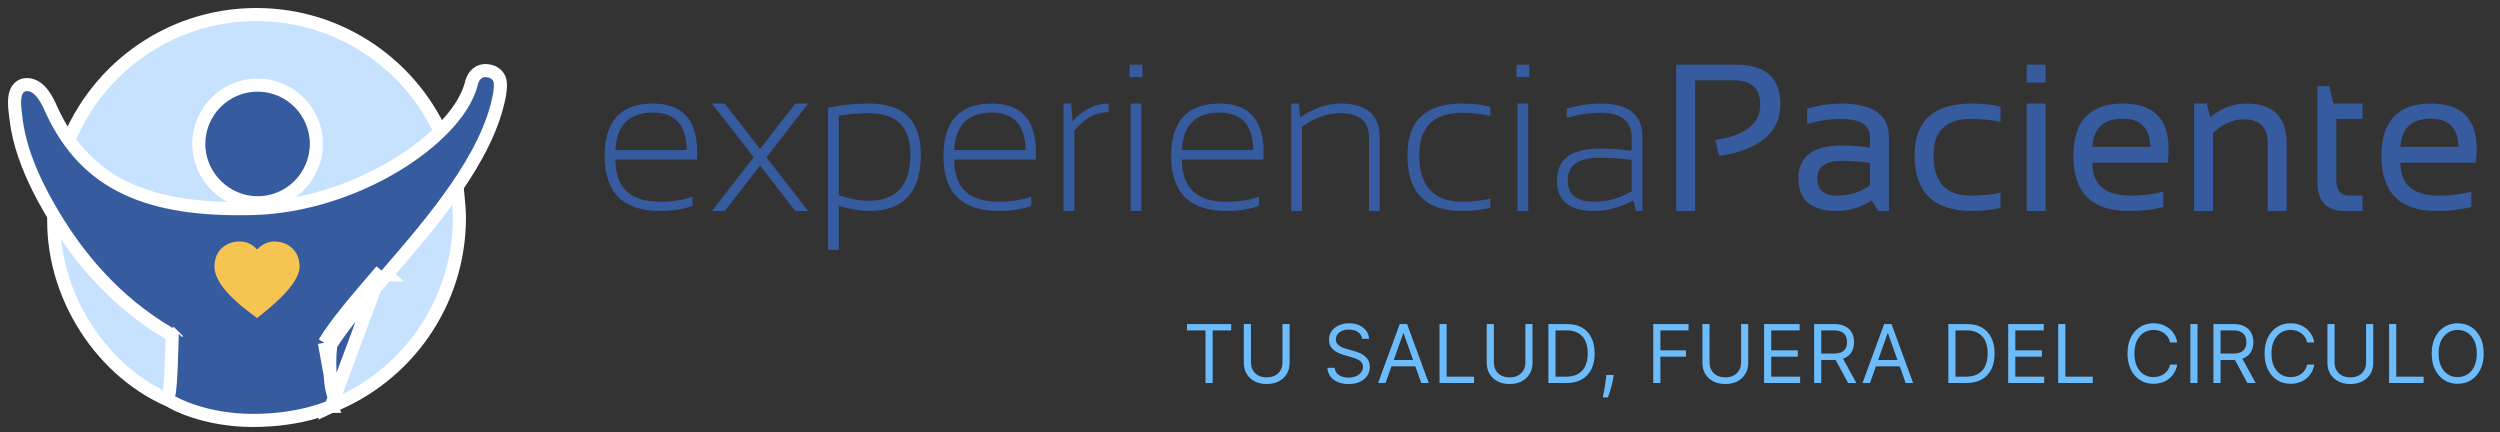 <svg width="237" height="41" viewBox="0 0 237 41" fill="none" xmlns="http://www.w3.org/2000/svg">
<rect x="0" y="0" width="237" height="41" fill="#333333" stroke="none"/>
<path d="M42.017 14.02L42.286 13.73L42.136 13.364C39.271 6.335 32.369 1.379 24.308 1.379C15.789 1.379 8.564 6.915 6.031 14.583L5.932 14.884L6.116 15.14C9.188 19.41 15.853 21.641 22.787 21.591C29.75 21.541 37.223 19.195 42.017 14.02Z" fill="#C7E2FF" stroke="white" stroke-width="1.241"/>
<path d="M6.239 19.724L5.206 18.284L5.115 20.054C4.709 27.986 9.78 35.505 16.516 38.159L17.205 38.43L17.352 37.705C17.758 35.7 17.758 33.854 17.758 31.331V31.291V31.291V30.966L17.49 30.78C12.443 27.287 9.202 23.851 6.239 19.724Z" fill="#C7E2FF" stroke="white" stroke-width="1.241"/>
<path d="M42.677 17.53L43.293 17.453L43.115 16.037L42.2 17.132L42.677 17.53ZM42.677 17.53L43.293 17.453L43.293 17.453L43.293 17.453L43.293 17.455L43.293 17.459L43.296 17.477L43.304 17.545C43.311 17.604 43.321 17.689 43.333 17.794C43.358 18.004 43.39 18.295 43.422 18.62C43.486 19.262 43.553 20.063 43.553 20.624C43.553 28.781 38.479 35.751 31.317 38.553L30.818 38.748L30.552 38.282C30.085 37.461 29.933 36.454 29.908 35.434C29.883 34.416 29.984 33.305 30.081 32.239L30.083 32.218L30.083 32.218L30.083 32.218L30.096 32.071L30.175 31.945C30.445 31.512 31.347 30.358 32.503 28.918C33.674 27.459 35.142 25.663 36.578 23.918C38.015 22.172 39.42 20.476 40.466 19.216C40.989 18.586 41.423 18.065 41.726 17.702L42.076 17.281L42.169 17.17L42.192 17.142L42.198 17.135L42.2 17.133L42.2 17.133C42.2 17.132 42.2 17.132 42.677 17.53Z" fill="#C7E2FF" stroke="white" stroke-width="1.241"/>
<path d="M24.418 8.071C21.313 8.071 18.843 10.601 18.843 13.646C18.843 16.696 21.368 19.222 24.418 19.222C27.523 19.222 29.993 16.692 29.993 13.646C29.993 10.601 27.523 8.071 24.418 8.071Z" fill="#375B9F" stroke="white" stroke-width="1.241"/>
<path d="M31.384 38.52L31.115 37.96C31.384 38.52 31.384 38.52 31.384 38.52L31.383 38.52L31.382 38.52L31.379 38.522L31.371 38.526L31.341 38.539C31.317 38.551 31.282 38.566 31.237 38.586C31.147 38.624 31.017 38.678 30.848 38.741C30.51 38.868 30.017 39.034 29.382 39.199C28.111 39.53 26.271 39.858 23.964 39.858C21.667 39.858 19.761 39.435 18.426 39.004C17.758 38.788 17.231 38.57 16.865 38.399C16.683 38.313 16.537 38.238 16.433 38.18C16.382 38.151 16.335 38.123 16.295 38.097C16.277 38.086 16.249 38.066 16.22 38.043C16.207 38.032 16.178 38.008 16.146 37.973C16.13 37.956 16.101 37.922 16.071 37.873C16.05 37.837 15.982 37.72 15.982 37.552V37.451L16.014 37.355C16.026 37.32 16.049 37.218 16.074 37.025C16.098 36.844 16.12 36.617 16.14 36.354C16.181 35.828 16.212 35.185 16.238 34.533C16.262 33.912 16.281 33.273 16.297 32.734C16.308 32.362 16.317 32.038 16.326 31.797C13.755 30.261 8.304 26.843 3.792 18.12L3.791 18.118C2.648 15.883 1.798 13.564 1.531 11.372L1.53 11.362L1.529 11.353C1.525 11.306 1.514 11.225 1.5 11.119C1.457 10.795 1.385 10.245 1.38 9.784C1.376 9.47 1.399 9.101 1.514 8.785C1.636 8.451 1.921 8.055 2.466 8.021C3.205 7.975 3.739 8.486 4.074 8.932C4.426 9.401 4.703 9.991 4.911 10.483C6.567 14.037 8.88 16.398 11.964 17.855C15.071 19.322 19.009 19.895 23.942 19.768L23.942 19.768C28.85 19.644 33.714 17.972 37.524 15.669C41.357 13.353 43.995 10.481 44.654 8.036C44.733 7.671 44.865 7.365 45.066 7.132C45.28 6.884 45.542 6.753 45.803 6.708C46.256 6.628 46.7 6.833 46.68 6.826L46.739 6.845L46.792 6.876C46.922 6.95 47.068 7.054 47.189 7.211C47.313 7.373 47.381 7.554 47.414 7.741C47.473 8.073 47.428 8.491 47.353 8.988L47.352 8.999L47.35 9.009C46.79 12.023 45.161 15.058 43.17 17.933C41.175 20.812 38.778 23.582 36.636 26.055M31.384 38.52L36.166 25.65M31.384 38.52L31.872 38.285L31.706 37.77L31.706 37.77L31.706 37.77L31.384 38.52ZM36.636 26.055C36.636 26.056 36.636 26.056 36.635 26.056L36.166 25.65M36.636 26.055C36.636 26.055 36.636 26.055 36.637 26.055L36.166 25.65M36.636 26.055C36.552 26.153 36.469 26.25 36.386 26.346C34.321 28.746 32.467 30.902 31.359 32.692M36.166 25.65C36.074 25.757 35.983 25.863 35.891 25.969C33.8 28.4 31.877 30.635 30.752 32.495M31.359 32.692C31.361 32.67 31.364 32.648 31.367 32.626L31.372 32.586V32.546V32.495H30.752M31.359 32.692C31.221 33.792 31.223 34.996 31.368 36.308L31.369 36.317L31.37 36.325C31.391 36.574 31.469 36.925 31.553 37.239C31.593 37.391 31.631 37.525 31.66 37.621C31.674 37.669 31.686 37.707 31.694 37.733L31.703 37.762L31.706 37.769L31.706 37.77L31.706 37.77L30.752 32.495M31.359 32.692C31.333 32.733 31.308 32.775 31.283 32.816L30.859 32.56L30.836 32.546L30.752 32.495M16.909 31.422L16.816 31.515L16.909 31.422Z" fill="#375B9F" stroke="white" stroke-width="1.241"/>
<path d="M24.367 30.145L24.162 29.992C23.805 29.685 20.331 27.387 20.331 25.293C20.331 23.607 21.557 22.892 22.732 22.892C23.345 22.892 23.958 23.147 24.367 23.658C24.775 23.198 25.388 22.892 26.001 22.892C27.176 22.892 28.402 23.658 28.402 25.293C28.402 27.131 24.928 29.685 24.571 29.992L24.367 30.145Z" fill="#F5C451"/>
<path d="M61.909 9.818C64.695 9.818 66.088 11.36 66.088 14.444C66.088 14.663 66.082 14.893 66.069 15.132H58.34C58.34 17.796 59.75 19.127 62.568 19.127C63.725 19.127 64.753 18.966 65.652 18.642V19.515C64.753 19.838 63.725 20 62.568 20C59.071 20 57.322 18.264 57.322 14.793C57.322 11.476 58.851 9.818 61.909 9.818ZM58.34 14.22H65.109C65.07 11.854 64.003 10.671 61.909 10.671C59.646 10.671 58.457 11.854 58.34 14.22ZM71.451 14.909L67.494 9.818H68.707L72.052 14.123L75.398 9.818H76.61L72.663 14.909L76.61 20H75.398L72.052 15.694L68.707 20H67.494L71.451 14.909ZM79.519 18.507C80.547 18.856 81.494 19.03 82.36 19.03C84.991 19.03 86.307 17.566 86.307 14.637C86.307 12.032 84.998 10.729 82.38 10.729C81.475 10.729 80.521 10.807 79.519 10.962V18.507ZM78.501 10.235C79.658 9.957 80.957 9.818 82.399 9.818C85.664 9.818 87.296 11.431 87.296 14.657C87.296 18.219 85.654 20 82.37 20C81.555 20 80.605 19.838 79.519 19.515V23.685H78.501V10.235ZM94.026 9.818C96.812 9.818 98.206 11.36 98.206 14.444C98.206 14.663 98.199 14.893 98.186 15.132H90.457C90.457 17.796 91.867 19.127 94.685 19.127C95.843 19.127 96.871 18.966 97.769 18.642V19.515C96.871 19.838 95.843 20 94.685 20C91.188 20 89.439 18.264 89.439 14.793C89.439 11.476 90.968 9.818 94.026 9.818ZM90.457 14.22H97.226C97.187 11.854 96.121 10.671 94.026 10.671C91.763 10.671 90.574 11.854 90.457 14.22ZM100.824 20V9.818H101.551L101.677 11.505C102.699 10.38 103.836 9.818 105.091 9.818V10.633C103.875 10.633 102.792 11.224 101.842 12.407V20H100.824ZM108.3 6.133V7.297H107.088V6.133H108.3ZM108.203 9.818V20H107.185V9.818H108.203ZM115.612 9.818C118.398 9.818 119.791 11.36 119.791 14.444C119.791 14.663 119.785 14.893 119.772 15.132H112.043C112.043 17.796 113.453 19.127 116.271 19.127C117.429 19.127 118.457 18.966 119.355 18.642V19.515C118.457 19.838 117.429 20 116.271 20C112.774 20 111.025 18.264 111.025 14.793C111.025 11.476 112.554 9.818 115.612 9.818ZM112.043 14.22H118.812C118.773 11.854 117.707 10.671 115.612 10.671C113.349 10.671 112.16 11.854 112.043 14.22ZM122.41 20V9.818H123.137L123.263 11.117C124.563 10.251 125.836 9.818 127.084 9.818C129.56 9.818 130.798 10.888 130.798 13.028V20H129.78V12.999C129.78 11.486 128.865 10.729 127.035 10.729C125.813 10.729 124.611 11.159 123.428 12.019V20H122.41ZM141.281 19.709C140.44 19.903 139.535 20 138.565 20C135.139 20 133.426 18.238 133.426 14.715C133.426 11.45 135.139 9.818 138.565 9.818C139.535 9.818 140.44 9.915 141.281 10.109V10.982C140.375 10.788 139.503 10.691 138.662 10.691C135.915 10.691 134.541 12.032 134.541 14.715C134.541 17.657 135.915 19.127 138.662 19.127C139.503 19.127 140.375 19.03 141.281 18.836V19.709ZM144.975 6.133V7.297H143.763V6.133H144.975ZM144.878 9.818V20H143.86V9.818H144.878ZM147.603 17.12C147.603 15.096 148.948 14.085 151.637 14.085C152.587 14.085 153.602 14.149 154.682 14.279V13.028C154.682 11.47 153.703 10.691 151.744 10.691C150.697 10.691 149.623 10.852 148.524 11.175V10.303C149.623 9.98 150.697 9.818 151.744 9.818C154.381 9.818 155.7 10.872 155.7 12.979V20H155.08L154.847 18.991C153.573 19.664 152.339 20 151.143 20C148.783 20 147.603 19.04 147.603 17.12ZM151.637 14.957C149.627 14.957 148.621 15.669 148.621 17.091C148.621 18.448 149.462 19.127 151.143 19.127C152.384 19.127 153.564 18.797 154.682 18.138V15.151C153.602 15.022 152.587 14.957 151.637 14.957ZM158.91 20V6.133H164.534C167.366 6.133 168.782 7.371 168.782 9.847C168.782 12.543 166.846 14.188 162.973 14.783L162.605 13.27C165.449 12.85 166.871 11.735 166.871 9.925C166.871 8.386 166.037 7.617 164.37 7.617H160.704V20H158.91ZM170.489 16.926C170.489 14.838 171.866 13.794 174.62 13.794C175.505 13.794 176.391 13.858 177.277 13.988V13.028C177.277 11.858 176.362 11.273 174.532 11.273C173.485 11.273 172.412 11.434 171.313 11.757V10.303C172.412 9.98 173.485 9.818 174.532 9.818C177.558 9.818 179.071 10.872 179.071 12.979V20H178.062L177.441 18.991C176.426 19.664 175.321 20 174.125 20C171.701 20 170.489 18.975 170.489 16.926ZM174.62 15.248C173.061 15.248 172.282 15.798 172.282 16.897C172.282 17.996 172.897 18.545 174.125 18.545C175.366 18.545 176.417 18.216 177.277 17.556V15.442C176.391 15.313 175.505 15.248 174.62 15.248ZM189.65 19.709C188.81 19.903 187.905 20 186.935 20C183.315 20 181.505 18.238 181.505 14.715C181.505 11.45 183.315 9.818 186.935 9.818C187.905 9.818 188.81 9.915 189.65 10.109V11.563C188.81 11.37 187.872 11.273 186.838 11.273C184.478 11.273 183.299 12.42 183.299 14.715C183.299 17.269 184.478 18.545 186.838 18.545C187.872 18.545 188.81 18.448 189.65 18.255V19.709ZM193.927 9.818V20H192.133V9.818H193.927ZM193.927 6.133V7.83H192.133V6.133H193.927ZM201.238 9.818C204.135 9.818 205.583 11.25 205.583 14.114C205.583 14.521 205.554 14.957 205.495 15.423H198.349C198.349 17.505 199.564 18.545 201.995 18.545C203.152 18.545 204.18 18.416 205.078 18.157V19.612C204.18 19.871 203.087 20 201.801 20C198.303 20 196.555 18.264 196.555 14.793C196.555 11.476 198.116 9.818 201.238 9.818ZM198.349 13.93H203.857C203.818 12.145 202.945 11.253 201.238 11.253C199.428 11.253 198.465 12.145 198.349 13.93ZM207.997 20V9.818H209.209L209.529 11.117C210.57 10.251 211.715 9.818 212.962 9.818C215.503 9.818 216.773 11.082 216.773 13.61V20H214.979V13.58C214.979 12.068 214.226 11.311 212.72 11.311C211.692 11.311 210.716 11.741 209.791 12.601V20H207.997ZM219.692 8.169H220.817L221.205 9.818H223.959V11.273H221.486V17.12C221.486 18.07 221.897 18.545 222.718 18.545H223.959V20H222.252C220.546 20 219.692 19.085 219.692 17.256V8.169ZM230.446 9.818C233.343 9.818 234.791 11.25 234.791 14.114C234.791 14.521 234.762 14.957 234.703 15.423H227.557C227.557 17.505 228.772 18.545 231.203 18.545C232.36 18.545 233.388 18.416 234.286 18.157V19.612C233.388 19.871 232.295 20 231.009 20C227.511 20 225.763 18.264 225.763 14.793C225.763 11.476 227.324 9.818 230.446 9.818ZM227.557 13.93H233.065C233.026 12.145 232.153 11.253 230.446 11.253C228.636 11.253 227.673 12.145 227.557 13.93Z" fill="#375B9F"/>
<path d="M112.527 31.322V30.722H116.716V31.322H114.959V36.307H114.283V31.322H112.527ZM121.579 30.722H122.255V34.42C122.255 34.802 122.165 35.143 121.985 35.443C121.807 35.741 121.555 35.977 121.229 36.149C120.904 36.32 120.522 36.406 120.084 36.406C119.646 36.406 119.264 36.32 118.939 36.149C118.613 35.977 118.36 35.741 118.18 35.443C118.002 35.143 117.913 34.802 117.913 34.42V30.722H118.589V34.366C118.589 34.638 118.649 34.881 118.769 35.094C118.889 35.305 119.06 35.471 119.282 35.593C119.506 35.713 119.773 35.773 120.084 35.773C120.395 35.773 120.662 35.713 120.886 35.593C121.109 35.471 121.28 35.305 121.399 35.094C121.519 34.881 121.579 34.638 121.579 34.366V30.722ZM129.127 32.118C129.095 31.842 128.962 31.627 128.729 31.475C128.496 31.322 128.211 31.246 127.873 31.246C127.626 31.246 127.409 31.286 127.224 31.366C127.04 31.446 126.896 31.556 126.793 31.696C126.691 31.836 126.64 31.995 126.64 32.173C126.64 32.322 126.676 32.45 126.746 32.557C126.819 32.663 126.912 32.751 127.025 32.822C127.137 32.891 127.256 32.948 127.379 32.994C127.503 33.037 127.616 33.073 127.72 33.1L128.287 33.253C128.433 33.291 128.595 33.344 128.773 33.411C128.953 33.478 129.125 33.57 129.288 33.687C129.454 33.801 129.59 33.948 129.697 34.128C129.805 34.308 129.858 34.529 129.858 34.791C129.858 35.093 129.779 35.366 129.621 35.609C129.465 35.853 129.236 36.047 128.934 36.19C128.634 36.334 128.269 36.406 127.84 36.406C127.44 36.406 127.094 36.341 126.801 36.212C126.51 36.083 126.281 35.903 126.114 35.672C125.948 35.441 125.855 35.173 125.833 34.867H126.531C126.549 35.078 126.62 35.253 126.744 35.391C126.869 35.527 127.027 35.629 127.218 35.697C127.411 35.762 127.618 35.795 127.84 35.795C128.098 35.795 128.33 35.753 128.536 35.669C128.741 35.584 128.904 35.466 129.024 35.315C129.144 35.162 129.204 34.984 129.204 34.78C129.204 34.595 129.152 34.444 129.048 34.327C128.945 34.211 128.808 34.117 128.639 34.044C128.47 33.971 128.287 33.907 128.091 33.853L127.404 33.657C126.967 33.531 126.622 33.352 126.367 33.119C126.113 32.886 125.986 32.582 125.986 32.206C125.986 31.893 126.07 31.62 126.239 31.387C126.41 31.153 126.639 30.971 126.926 30.842C127.216 30.711 127.538 30.646 127.895 30.646C128.255 30.646 128.575 30.71 128.855 30.839C129.135 30.966 129.356 31.141 129.52 31.363C129.686 31.585 129.773 31.837 129.782 32.118H129.127ZM131.353 36.307H130.644L132.695 30.722H133.393L135.444 36.307H134.735L133.066 31.606H133.022L131.353 36.307ZM131.615 34.126H134.473V34.726H131.615V34.126ZM136.468 36.307V30.722H137.144V35.707H139.74V36.307H136.468ZM144.607 30.722H145.283V34.42C145.283 34.802 145.193 35.143 145.013 35.443C144.835 35.741 144.583 35.977 144.257 36.149C143.932 36.32 143.55 36.406 143.112 36.406C142.674 36.406 142.292 36.32 141.967 36.149C141.641 35.977 141.388 35.741 141.208 35.443C141.03 35.143 140.941 34.802 140.941 34.42V30.722H141.617V34.366C141.617 34.638 141.677 34.881 141.797 35.094C141.917 35.305 142.088 35.471 142.31 35.593C142.534 35.713 142.801 35.773 143.112 35.773C143.423 35.773 143.69 35.713 143.914 35.593C144.137 35.471 144.308 35.305 144.427 35.094C144.547 34.881 144.607 34.638 144.607 34.366V30.722ZM148.511 36.307H146.787V30.722H148.587C149.129 30.722 149.593 30.834 149.978 31.057C150.364 31.279 150.659 31.598 150.864 32.015C151.07 32.429 151.173 32.926 151.173 33.504C151.173 34.086 151.069 34.587 150.862 35.007C150.654 35.425 150.353 35.746 149.956 35.972C149.56 36.196 149.078 36.307 148.511 36.307ZM147.464 35.707H148.467C148.929 35.707 149.312 35.618 149.615 35.44C149.919 35.262 150.145 35.008 150.294 34.679C150.444 34.35 150.518 33.958 150.518 33.504C150.518 33.053 150.444 32.665 150.297 32.339C150.15 32.012 149.93 31.761 149.637 31.587C149.344 31.41 148.98 31.322 148.544 31.322H147.464V35.707ZM152.981 35.544L152.937 35.838C152.906 36.046 152.859 36.267 152.796 36.504C152.734 36.74 152.669 36.963 152.602 37.172C152.535 37.381 152.479 37.547 152.436 37.671H151.945C151.968 37.555 151.999 37.401 152.037 37.21C152.076 37.019 152.114 36.806 152.152 36.569C152.192 36.335 152.225 36.095 152.25 35.849L152.283 35.544H152.981ZM156.728 36.307V30.722H160.077V31.322H157.404V33.209H159.826V33.809H157.404V36.307H156.728ZM165.055 30.722H165.731V34.42C165.731 34.802 165.641 35.143 165.461 35.443C165.283 35.741 165.031 35.977 164.705 36.149C164.38 36.32 163.998 36.406 163.56 36.406C163.122 36.406 162.74 36.32 162.415 36.149C162.089 35.977 161.836 35.741 161.656 35.443C161.478 35.143 161.389 34.802 161.389 34.42V30.722H162.065V34.366C162.065 34.638 162.125 34.881 162.245 35.094C162.365 35.305 162.536 35.471 162.758 35.593C162.982 35.713 163.249 35.773 163.56 35.773C163.871 35.773 164.138 35.713 164.362 35.593C164.585 35.471 164.756 35.305 164.875 35.094C164.995 34.881 165.055 34.638 165.055 34.366V30.722ZM167.235 36.307V30.722H170.606V31.322H167.912V33.209H170.432V33.809H167.912V35.707H170.65V36.307H167.235ZM171.979 36.307V30.722H173.866C174.302 30.722 174.661 30.797 174.941 30.946C175.221 31.093 175.428 31.296 175.562 31.554C175.697 31.812 175.764 32.106 175.764 32.435C175.764 32.764 175.697 33.056 175.562 33.31C175.428 33.565 175.222 33.765 174.943 33.91C174.665 34.054 174.31 34.126 173.877 34.126H172.35V33.515H173.855C174.153 33.515 174.393 33.471 174.575 33.384C174.759 33.297 174.892 33.173 174.973 33.013C175.057 32.851 175.099 32.658 175.099 32.435C175.099 32.211 175.057 32.016 174.973 31.848C174.89 31.681 174.756 31.552 174.572 31.461C174.389 31.368 174.146 31.322 173.844 31.322H172.655V36.307H171.979ZM174.608 33.798L175.982 36.307H175.197L173.844 33.798H174.608ZM177.274 36.307H176.565L178.616 30.722H179.314L181.365 36.307H180.656L178.987 31.606H178.943L177.274 36.307ZM177.536 34.126H180.394V34.726H177.536V34.126ZM186.426 36.307H184.702V30.722H186.502C187.044 30.722 187.508 30.834 187.893 31.057C188.278 31.279 188.574 31.598 188.779 32.015C188.985 32.429 189.088 32.926 189.088 33.504C189.088 34.086 188.984 34.587 188.777 35.007C188.569 35.425 188.268 35.746 187.871 35.972C187.475 36.196 186.993 36.307 186.426 36.307ZM185.378 35.707H186.382C186.844 35.707 187.227 35.618 187.53 35.44C187.834 35.262 188.06 35.008 188.209 34.679C188.358 34.35 188.433 33.958 188.433 33.504C188.433 33.053 188.359 32.665 188.212 32.339C188.065 32.012 187.845 31.761 187.552 31.587C187.259 31.41 186.895 31.322 186.458 31.322H185.378V35.707ZM190.376 36.307V30.722H193.747V31.322H191.052V33.209H193.572V33.809H191.052V35.707H193.79V36.307H190.376ZM195.119 36.307V30.722H195.796V35.707H198.392V36.307H195.119ZM206.401 32.467H205.725C205.685 32.273 205.615 32.102 205.515 31.955C205.417 31.807 205.297 31.684 205.155 31.584C205.015 31.482 204.859 31.406 204.688 31.355C204.517 31.304 204.339 31.278 204.154 31.278C203.816 31.278 203.509 31.364 203.235 31.535C202.962 31.706 202.745 31.957 202.583 32.29C202.423 32.623 202.343 33.031 202.343 33.515C202.343 33.998 202.423 34.407 202.583 34.739C202.745 35.072 202.962 35.324 203.235 35.495C203.509 35.666 203.816 35.751 204.154 35.751C204.339 35.751 204.517 35.726 204.688 35.675C204.859 35.624 205.015 35.548 205.155 35.448C205.297 35.346 205.417 35.222 205.515 35.075C205.615 34.926 205.685 34.755 205.725 34.562H206.401C206.35 34.847 206.257 35.103 206.123 35.328C205.988 35.554 205.821 35.746 205.621 35.904C205.421 36.06 205.197 36.179 204.947 36.261C204.7 36.343 204.436 36.384 204.154 36.384C203.677 36.384 203.254 36.267 202.883 36.035C202.512 35.802 202.22 35.471 202.007 35.042C201.795 34.613 201.688 34.104 201.688 33.515C201.688 32.926 201.795 32.416 202.007 31.987C202.22 31.558 202.512 31.227 202.883 30.995C203.254 30.762 203.677 30.646 204.154 30.646C204.436 30.646 204.7 30.686 204.947 30.768C205.197 30.85 205.421 30.97 205.621 31.128C205.821 31.285 205.988 31.476 206.123 31.701C206.257 31.925 206.35 32.18 206.401 32.467ZM208.324 30.722V36.307H207.648V30.722H208.324ZM209.834 36.307V30.722H211.721C212.157 30.722 212.516 30.797 212.796 30.946C213.076 31.093 213.283 31.296 213.417 31.554C213.552 31.812 213.619 32.106 213.619 32.435C213.619 32.764 213.552 33.056 213.417 33.31C213.283 33.565 213.076 33.765 212.798 33.91C212.52 34.054 212.165 34.126 211.732 34.126H210.205V33.515H211.71C212.008 33.515 212.248 33.471 212.43 33.384C212.614 33.297 212.746 33.173 212.828 33.013C212.912 32.851 212.954 32.658 212.954 32.435C212.954 32.211 212.912 32.016 212.828 31.848C212.745 31.681 212.611 31.552 212.427 31.461C212.244 31.368 212.001 31.322 211.699 31.322H210.51V36.307H209.834ZM212.463 33.798L213.837 36.307H213.052L211.699 33.798H212.463ZM219.394 32.467H218.718C218.678 32.273 218.608 32.102 218.508 31.955C218.41 31.807 218.29 31.684 218.148 31.584C218.008 31.482 217.853 31.406 217.682 31.355C217.511 31.304 217.333 31.278 217.147 31.278C216.809 31.278 216.503 31.364 216.228 31.535C215.955 31.706 215.738 31.957 215.576 32.29C215.416 32.623 215.336 33.031 215.336 33.515C215.336 33.998 215.416 34.407 215.576 34.739C215.738 35.072 215.955 35.324 216.228 35.495C216.503 35.666 216.809 35.751 217.147 35.751C217.333 35.751 217.511 35.726 217.682 35.675C217.853 35.624 218.008 35.548 218.148 35.448C218.29 35.346 218.41 35.222 218.508 35.075C218.608 34.926 218.678 34.755 218.718 34.562H219.394C219.343 34.847 219.251 35.103 219.116 35.328C218.982 35.554 218.814 35.746 218.614 35.904C218.414 36.06 218.19 36.179 217.941 36.261C217.693 36.343 217.429 36.384 217.147 36.384C216.671 36.384 216.247 36.267 215.876 36.035C215.505 35.802 215.213 35.471 215.001 35.042C214.788 34.613 214.682 34.104 214.682 33.515C214.682 32.926 214.788 32.416 215.001 31.987C215.213 31.558 215.505 31.227 215.876 30.995C216.247 30.762 216.671 30.646 217.147 30.646C217.429 30.646 217.693 30.686 217.941 30.768C218.19 30.85 218.414 30.97 218.614 31.128C218.814 31.285 218.982 31.476 219.116 31.701C219.251 31.925 219.343 32.18 219.394 32.467ZM224.306 30.722H224.983V34.42C224.983 34.802 224.893 35.143 224.713 35.443C224.535 35.741 224.283 35.977 223.957 36.149C223.632 36.32 223.25 36.406 222.812 36.406C222.374 36.406 221.992 36.32 221.666 36.149C221.341 35.977 221.088 35.741 220.908 35.443C220.73 35.143 220.641 34.802 220.641 34.42V30.722H221.317V34.366C221.317 34.638 221.377 34.881 221.497 35.094C221.617 35.305 221.788 35.471 222.01 35.593C222.234 35.713 222.501 35.773 222.812 35.773C223.123 35.773 223.39 35.713 223.614 35.593C223.837 35.471 224.008 35.305 224.126 35.094C224.246 34.881 224.306 34.638 224.306 34.366V30.722ZM226.487 36.307V30.722H227.163V35.707H229.76V36.307H226.487ZM235.456 33.515C235.456 34.104 235.349 34.613 235.137 35.042C234.924 35.471 234.632 35.802 234.261 36.035C233.89 36.267 233.467 36.384 232.99 36.384C232.514 36.384 232.09 36.267 231.719 36.035C231.349 35.802 231.057 35.471 230.844 35.042C230.631 34.613 230.525 34.104 230.525 33.515C230.525 32.926 230.631 32.416 230.844 31.987C231.057 31.558 231.349 31.227 231.719 30.995C232.09 30.762 232.514 30.646 232.99 30.646C233.467 30.646 233.89 30.762 234.261 30.995C234.632 31.227 234.924 31.558 235.137 31.987C235.349 32.416 235.456 32.926 235.456 33.515ZM234.801 33.515C234.801 33.031 234.72 32.623 234.559 32.29C234.399 31.957 234.181 31.706 233.907 31.535C233.634 31.364 233.329 31.278 232.99 31.278C232.652 31.278 232.346 31.364 232.071 31.535C231.799 31.706 231.581 31.957 231.419 32.29C231.259 32.623 231.179 33.031 231.179 33.515C231.179 33.998 231.259 34.407 231.419 34.739C231.581 35.072 231.799 35.324 232.071 35.495C232.346 35.666 232.652 35.751 232.99 35.751C233.329 35.751 233.634 35.666 233.907 35.495C234.181 35.324 234.399 35.072 234.559 34.739C234.72 34.407 234.801 33.998 234.801 33.515Z" fill="#6CBCFC"/>
</svg>
